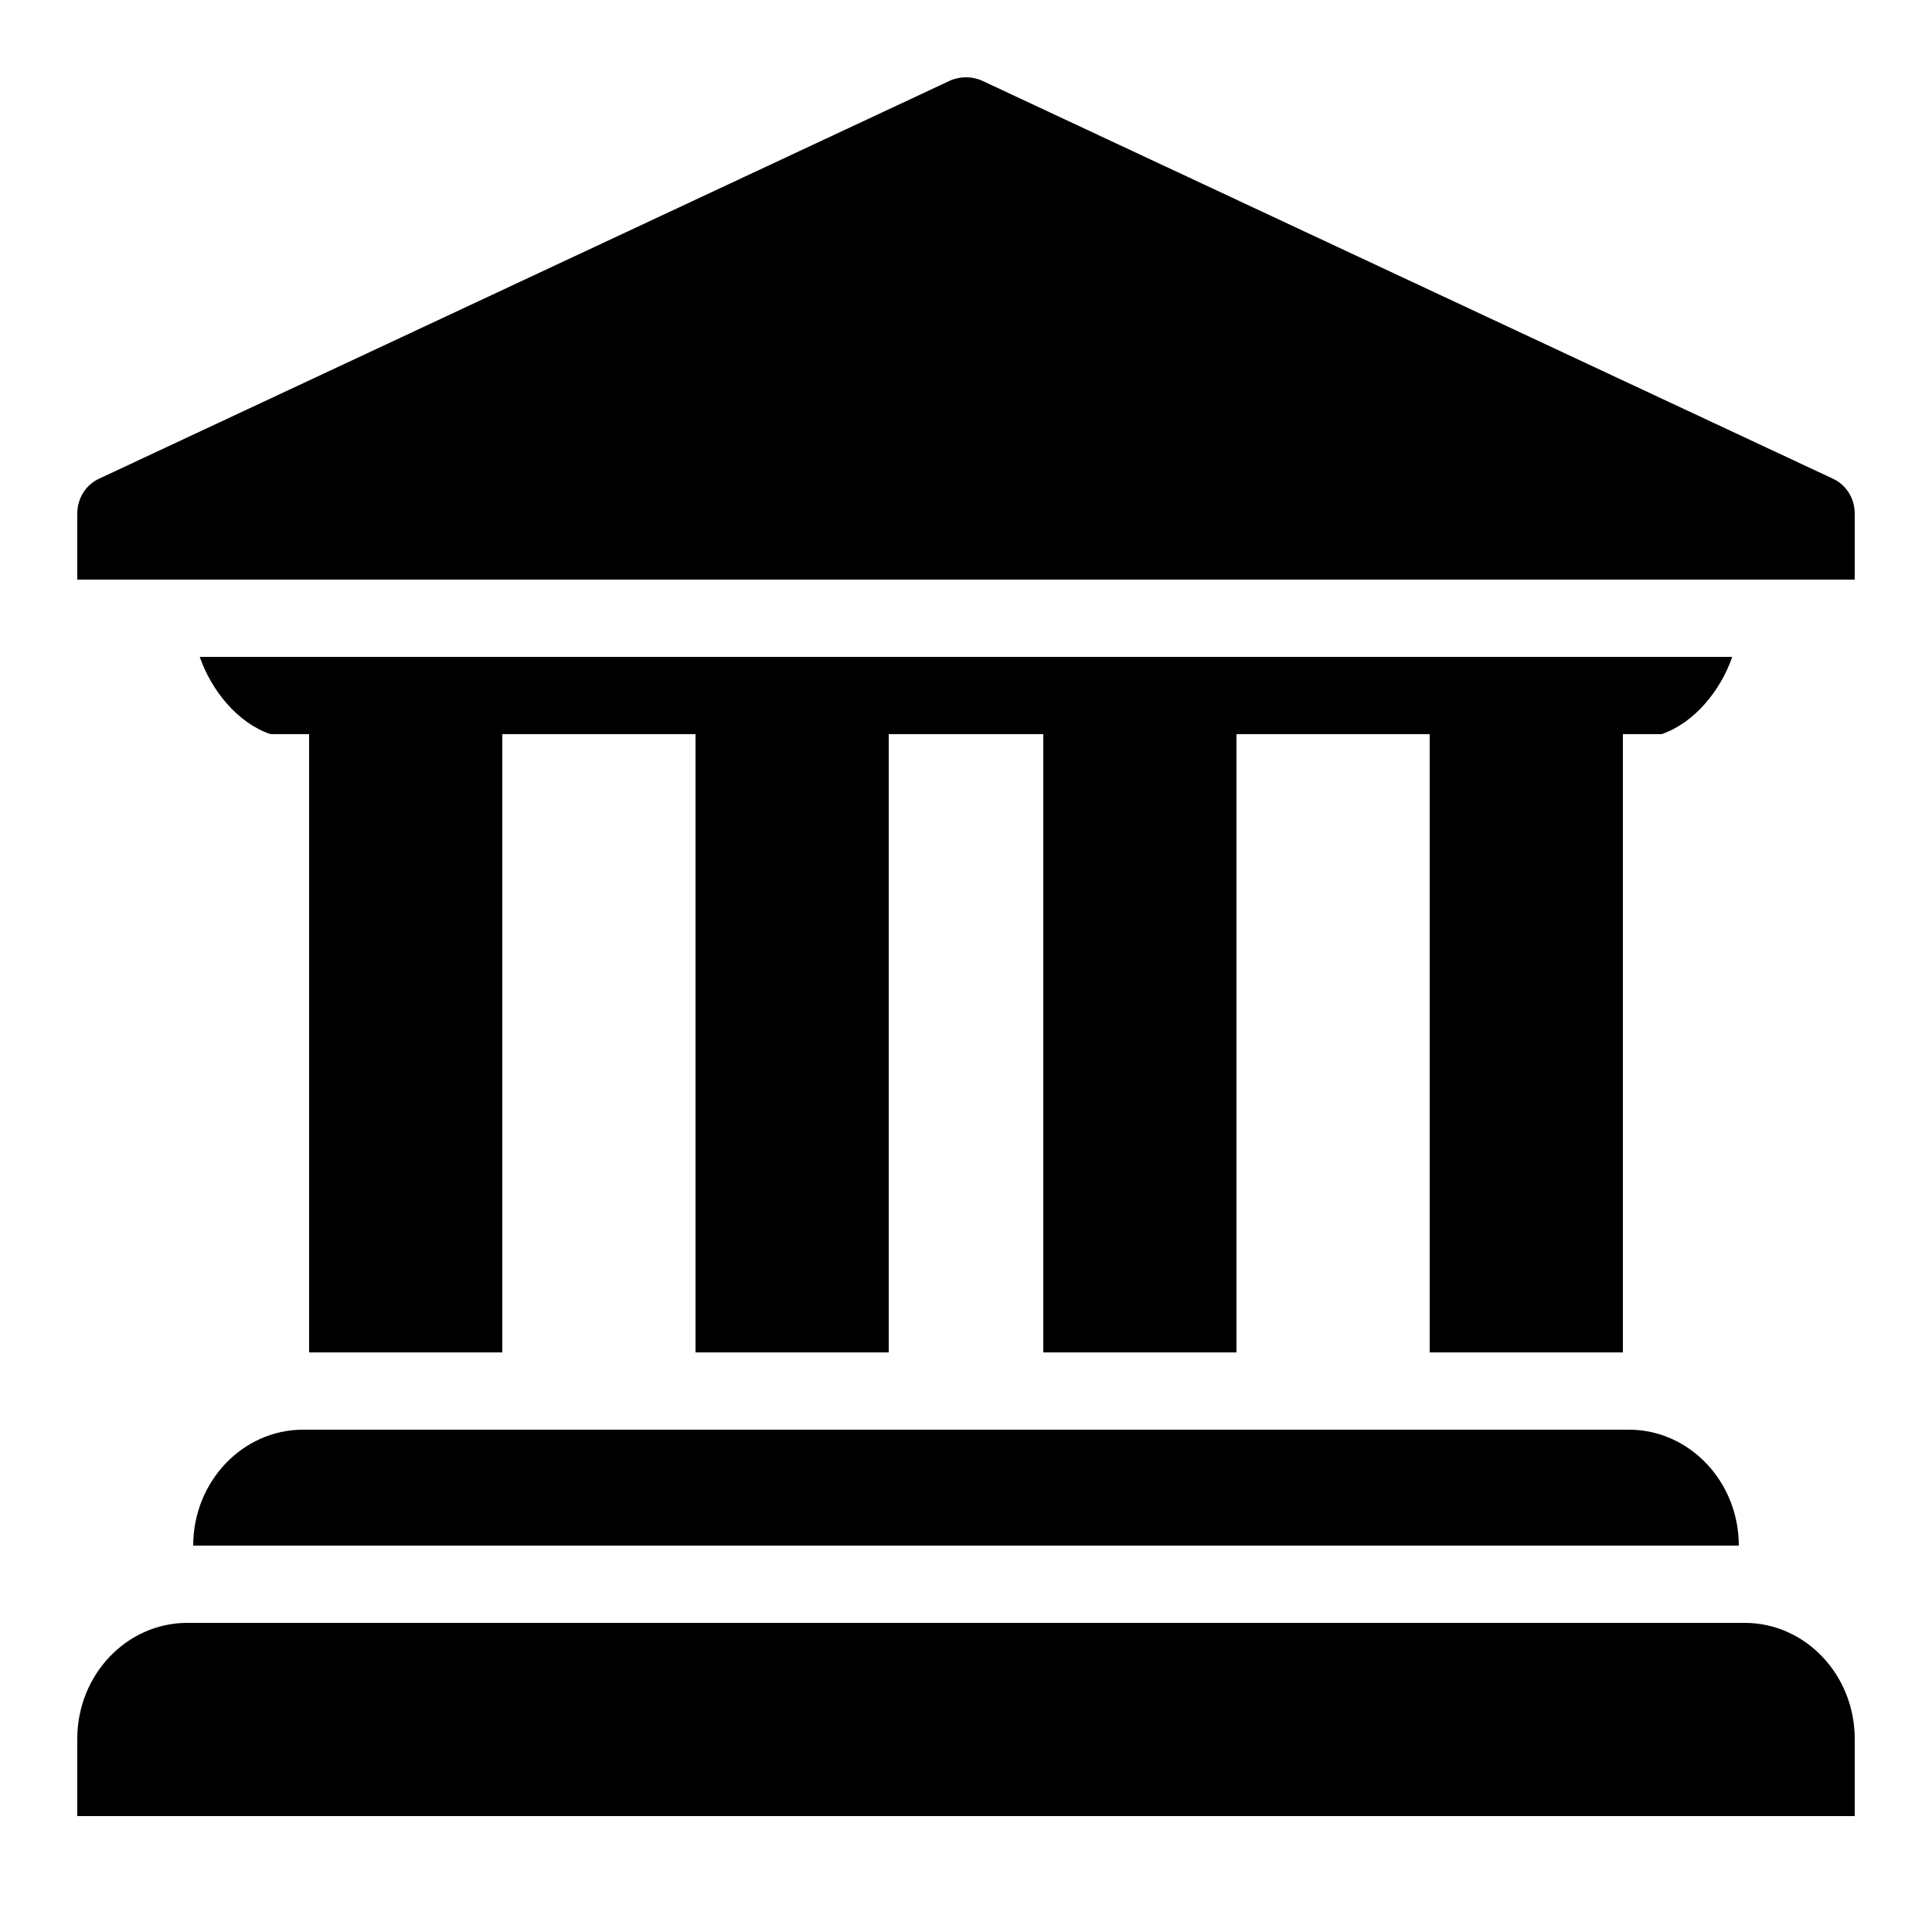 ﻿<?xml version="1.0" encoding="utf-8"?>
<svg xmlns="http://www.w3.org/2000/svg" viewBox="0 0 50 50" width="515" height="515">
  <path d="M25 2C24.855 2 24.71 2.03 24.58 2.09L2.58 12.381C2.22 12.541 2 12.899 2 13.289L2 15L48 15L48 13.289C48 12.899 47.78 12.541 47.42 12.381L25.42 2.09C25.29 2.03 25.145 2 25 2 z M 5.17 17C5.47 17.87 6.15 18.71 7 19L8 19L8 35L13 35L13 19L18 19L18 35L23 35L23 19L27 19L27 35L32 35L32 19L37 19L37 35L42 35L42 19L43 19C43.85 18.71 44.53 17.87 44.83 17L5.17 17 z M 7.846 37C6.277 37 5 38.346 5 40L45 40C45 38.346 43.724 37 42.154 37L7.846 37 z M 4.846 42C3.277 42 2 43.346 2 45L2 47L48 47L48 45C48 43.346 46.724 42 45.154 42L4.846 42 z" />
</svg>